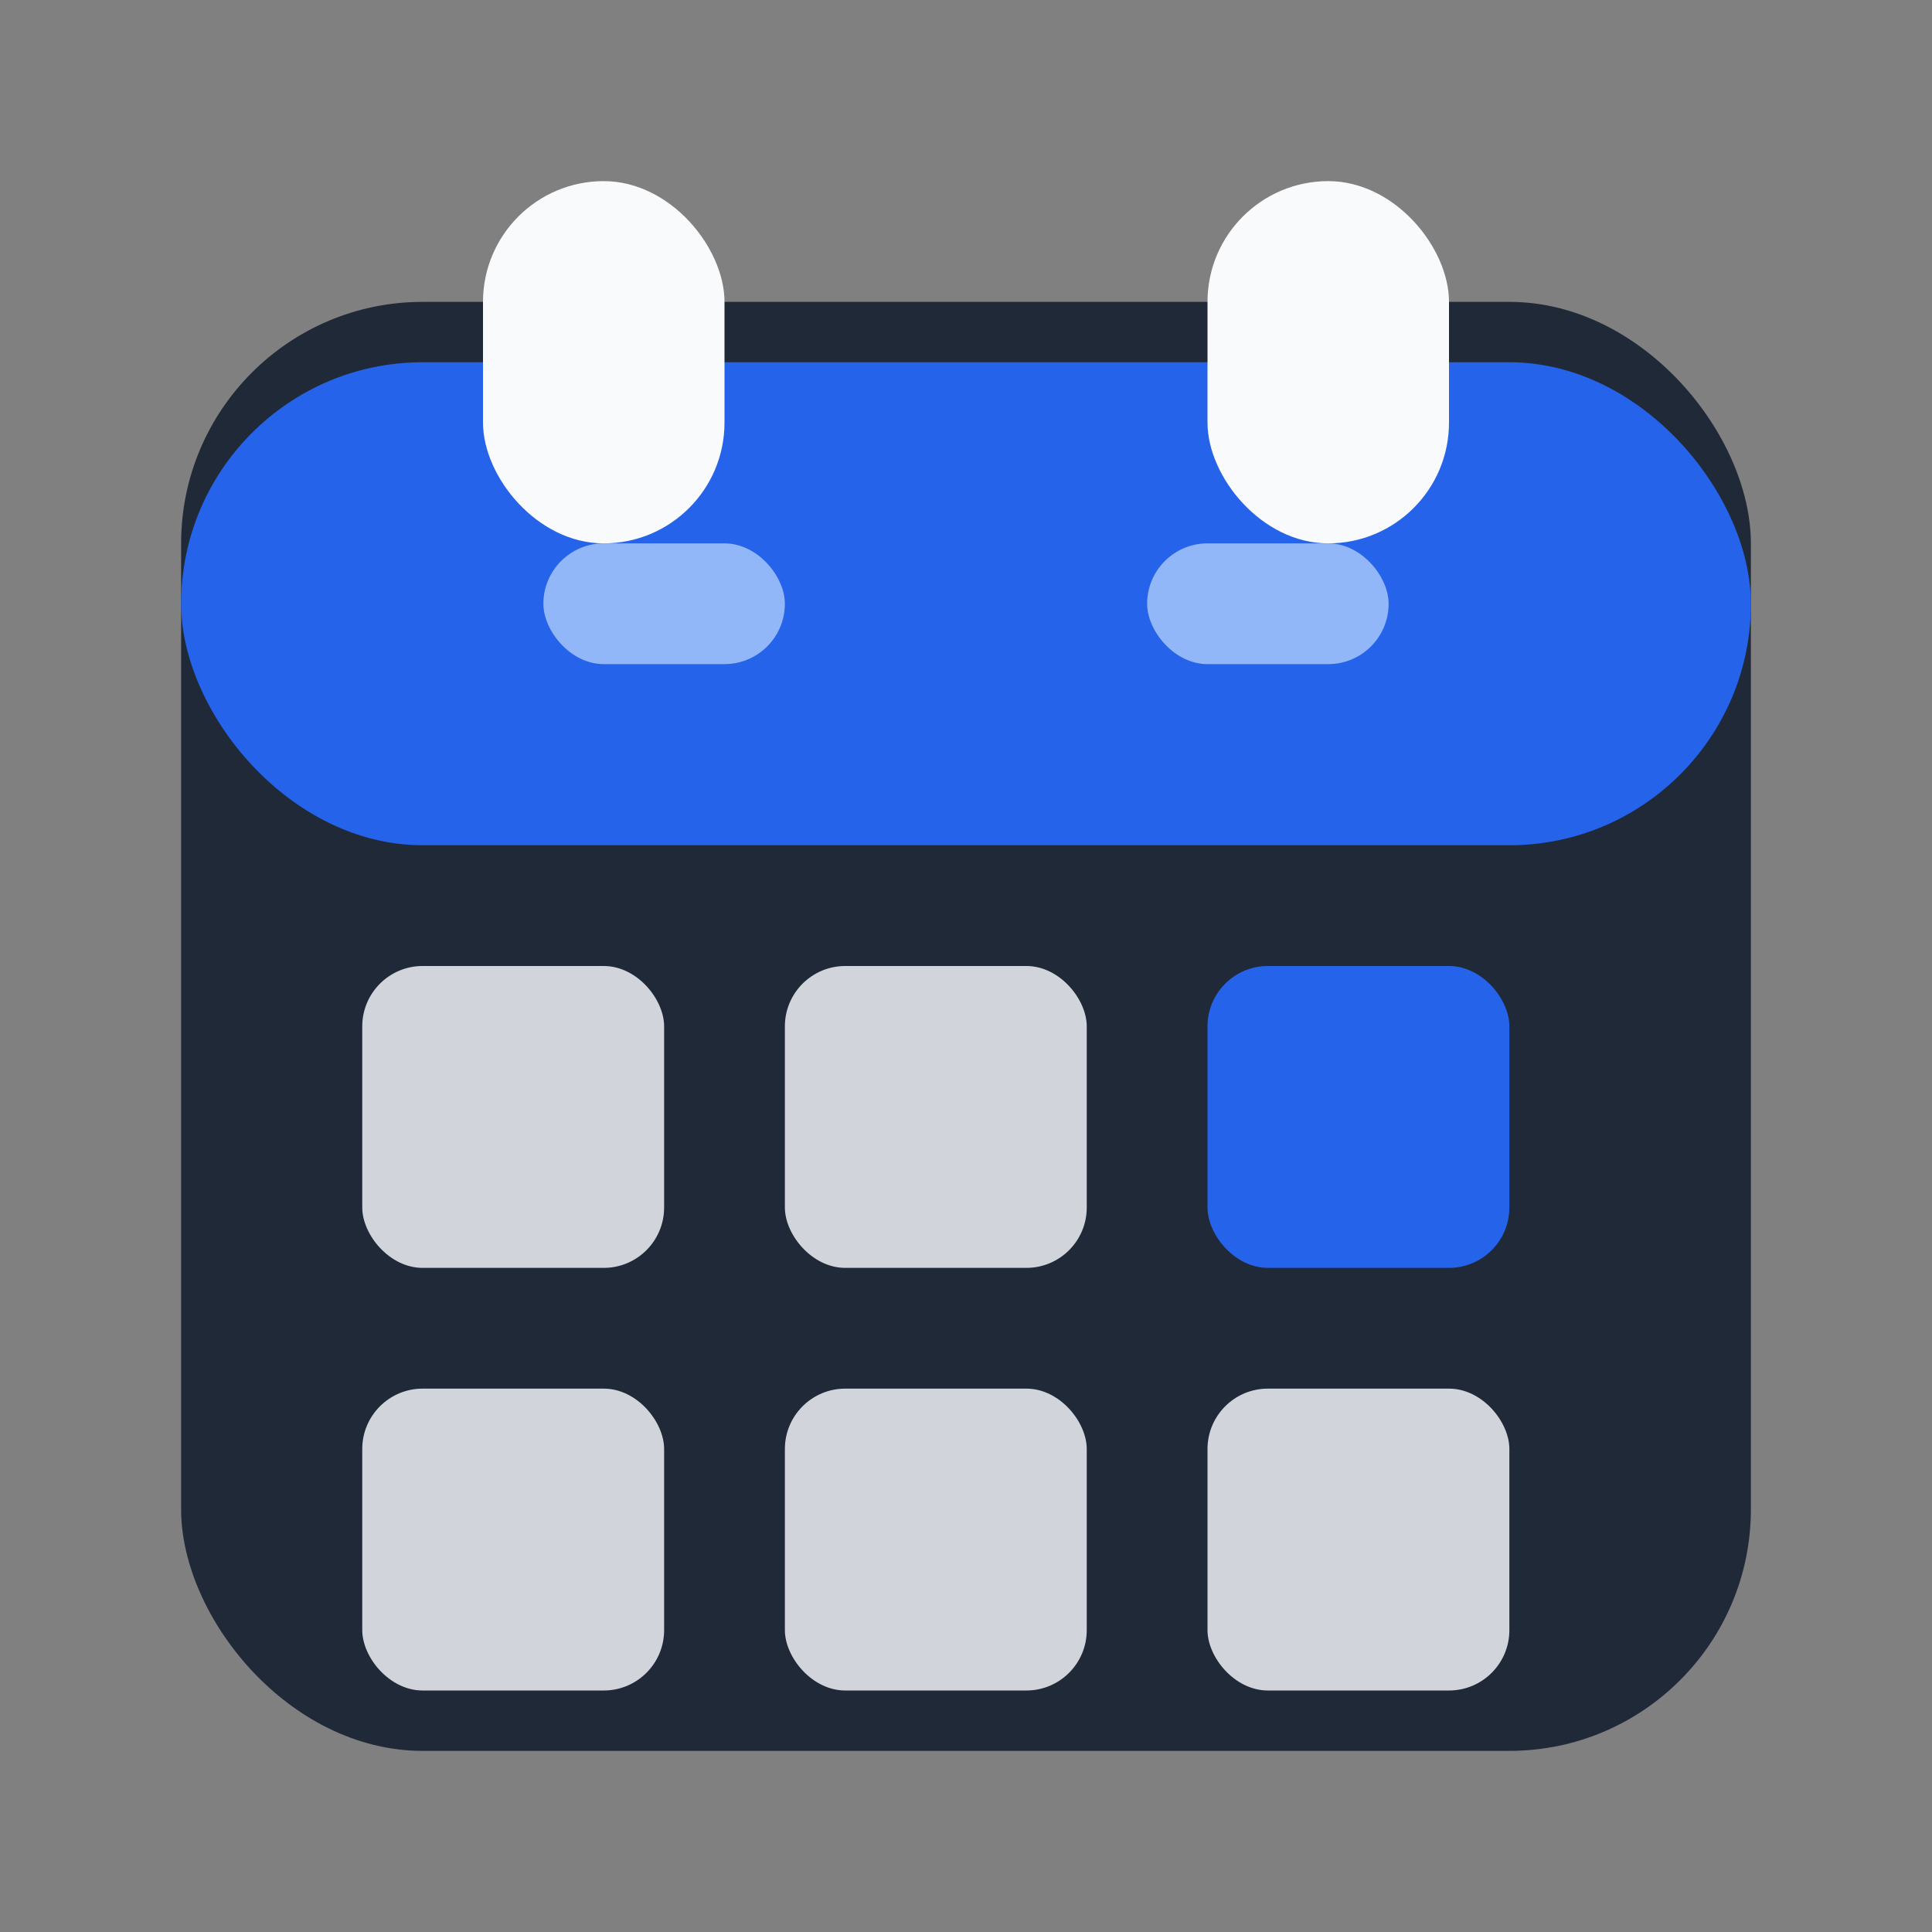 <svg width="64" height="64" viewBox="0 0 64 64" xmlns="http://www.w3.org/2000/svg" role="img" aria-labelledby="title desc">
  <rect x="0" y="0" width="64" height="64" fill="#808080" stroke="none"/>
  <title id="title">Calendar</title>
  <desc id="desc">Stylized calendar with highlighted header bar</desc>
  <rect x="6" y="10" width="52" height="48" rx="8" fill="#1f2937"/>
  <rect x="6" y="12" width="52" height="16" rx="8" fill="#2563eb"/>
  <rect x="16" y="6" width="8" height="12" rx="4" fill="#f9fafb"/>
  <rect x="40" y="6" width="8" height="12" rx="4" fill="#f9fafb"/>
  <rect x="12" y="32" width="10" height="10" rx="2" fill="#d1d5db"/>
  <rect x="26" y="32" width="10" height="10" rx="2" fill="#d1d5db"/>
  <rect x="40" y="32" width="10" height="10" rx="2" fill="#2563eb"/>
  <rect x="12" y="46" width="10" height="10" rx="2" fill="#d1d5db"/>
  <rect x="26" y="46" width="10" height="10" rx="2" fill="#d1d5db"/>
  <rect x="40" y="46" width="10" height="10" rx="2" fill="#d1d5db"/>
  <rect x="18" y="18" width="8" height="4" rx="2" fill="#bfdbfe" opacity="0.7"/>
  <rect x="38" y="18" width="8" height="4" rx="2" fill="#bfdbfe" opacity="0.7"/>
</svg>
